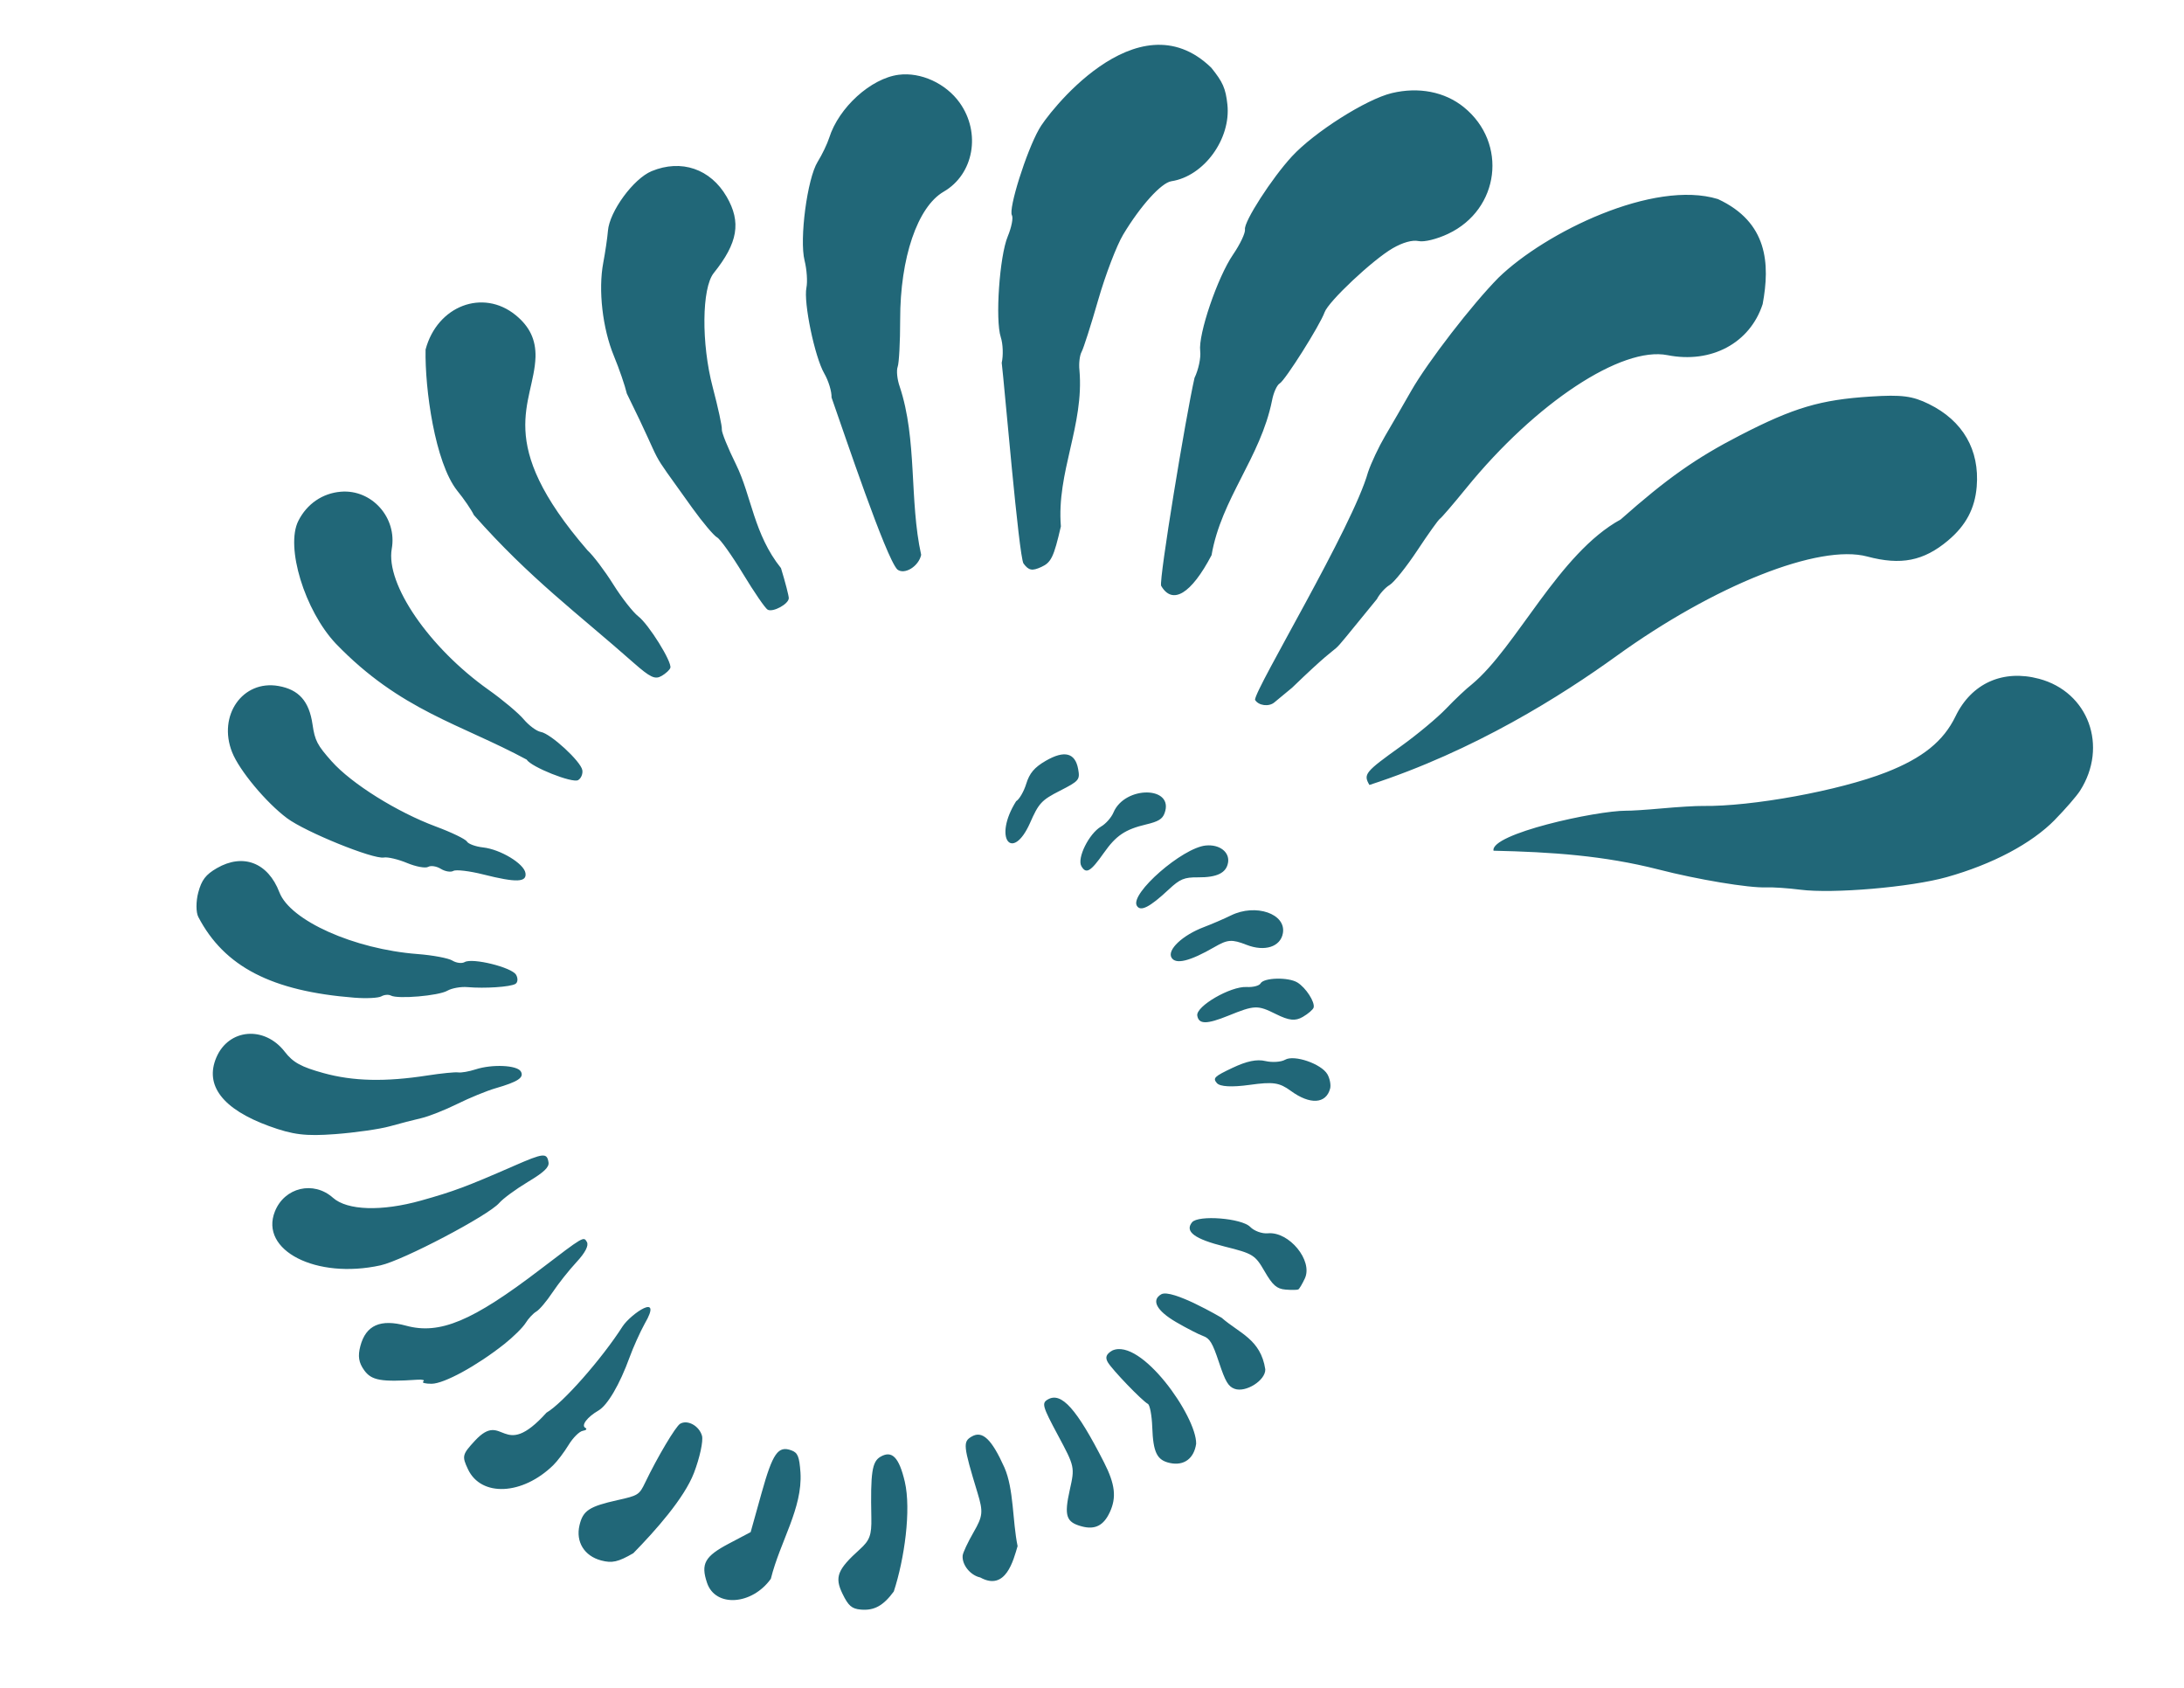<?xml version="1.0" encoding="UTF-8" standalone="no"?>
<!-- Created with Inkscape (http://www.inkscape.org/) -->

<svg
   xmlns:dc="http://purl.org/dc/elements/1.1/"
   xmlns:cc="http://creativecommons.org/ns#"
   xmlns:rdf="http://www.w3.org/1999/02/22-rdf-syntax-ns#"
   xmlns:svg="http://www.w3.org/2000/svg"
   xmlns="http://www.w3.org/2000/svg"
   xmlns:sodipodi="http://sodipodi.sourceforge.net/DTD/sodipodi-0.dtd"
   xmlns:inkscape="http://www.inkscape.org/namespaces/inkscape"
   width="11in"
   height="8.5in"
   viewBox="0 0 279.4 215.9"
   version="1.1"
   id="svg8"
   inkscape:version="0.92.4 (5da689c313, 2019-01-14)"
   sodipodi:docname="favicon_white.svg"
   inkscape:export-filename="C:\Users\migue\OneDrive\Documentos\proyectos\2024_Servicios_bioinfomraticos\Thalassomics\images\logo_simple.png"
   inkscape:export-xdpi="300"
   inkscape:export-ydpi="300">
  <defs
     id="defs2" />
  <sodipodi:namedview
     id="base"
     pagecolor="#ffffff"
     bordercolor="#666666"
     borderopacity="1.0"
     inkscape:pageopacity="0.0"
     inkscape:pageshadow="2"
     inkscape:zoom="0.7"
     inkscape:cx="647.54679"
     inkscape:cy="447.59743"
     inkscape:document-units="mm"
     inkscape:current-layer="g858"
     showgrid="false"
     inkscape:window-width="1920"
     inkscape:window-height="1001"
     inkscape:window-x="-9"
     inkscape:window-y="-9"
     inkscape:window-maximized="1"
     units="in" />
  <g
     inkscape:label="Layer 1"
     inkscape:groupmode="layer"
     id="layer1"
     transform="translate(0,-81.1)">
    <path
       inkscape:transform-center-y="-4.1426774"
       inkscape:transform-center-x="13.229842"
       inkscape:tile-y0="-61.925932"
       inkscape:tile-x0="-141.3456"
       style="fill:#216778;stroke-width:0"
       d="m -670.266,-343.931 c 0.12,0.087 -0.444,-0.323 -0.528,-0.383 -0.026,-0.019 -0.173,-0.126 -0.327,-0.237 -0.656,-0.476 -1.049,-0.762 -0.473,-0.344 0.505,0.367 0.686,0.499 0.035,0.025 -0.388,-0.282 -0.837,-0.608 -1.224,-0.889 -0.592,-0.43 -1.012,-0.735 -0.811,-0.589 0.442,0.321 1.407,1.022 2.277,1.654 -0.005,-0.003 0.683,0.496 0.841,0.611 0.08,0.058 0.175,0.127 0.211,0.153 z"
       id="use1663"
       inkscape:connector-curvature="0"
       sodipodi:nodetypes="cccccscccc" />
    <path
       inkscape:transform-center-y="-4.1426774"
       inkscape:transform-center-x="13.229842"
       inkscape:tile-y0="-61.925932"
       inkscape:tile-x0="-141.3456"
       style="fill:#216778;stroke-width:0"
       d="m -537.794,-504.02 c 0.069,0.095 -0.256,-0.353 -0.304,-0.419 -0.015,-0.021 -0.1,-0.138 -0.189,-0.26 -0.378,-0.521 -0.605,-0.833 -0.273,-0.376 0.292,0.401 0.396,0.545 0.02,0.028 -0.224,-0.308 -0.483,-0.664 -0.706,-0.972 -0.342,-0.47 -0.584,-0.803 -0.468,-0.644 0.255,0.351 0.812,1.117 1.313,1.808 -0.003,-0.004 0.394,0.542 0.485,0.667 0.046,0.064 0.101,0.139 0.121,0.167 z"
       id="use1665"
       inkscape:connector-curvature="0"
       sodipodi:nodetypes="cccccscccc" />
    <path
       inkscape:transform-center-y="-4.1426774"
       inkscape:transform-center-x="13.229842"
       inkscape:tile-y0="-61.925932"
       inkscape:tile-x0="-141.3456"
       style="fill:#216778;stroke-width:0"
       d="m -350.636,-617.358 c 0.021,0.064 -0.077,-0.237 -0.092,-0.282 -0.005,-0.014 -0.03,-0.093 -0.057,-0.175 -0.114,-0.35 -0.182,-0.56 -0.082,-0.253 0.088,0.27 0.119,0.367 0.006,0.018 -0.067,-0.207 -0.145,-0.447 -0.213,-0.654 -0.103,-0.316 -0.176,-0.541 -0.141,-0.433 0.077,0.236 0.244,0.752 0.395,1.217 -8.2e-4,-0.003 0.119,0.365 0.146,0.449 0.014,0.043 0.03,0.093 0.036,0.113 z"
       id="use1667"
       inkscape:connector-curvature="0"
       sodipodi:nodetypes="cccccscccc" />
    <path
       inkscape:transform-center-y="-4.1426774"
       inkscape:transform-center-x="13.229842"
       inkscape:tile-y0="-61.925932"
       inkscape:tile-x0="-141.3456"
       style="fill:#216778;stroke-width:0"
       d="m -125.972,-666.804 c 0,0 0,0 0,0 0,0 0,0 0,0 0,0 0,0 0,0 0,0 0,0 0,0 0,0 0,0 0,0 0,0 0,0 0,0 0,0 0,0 0,0 0,0 0,0 0,0 0,0 0,0 0,0 z"
       id="use1669"
       inkscape:connector-curvature="0"
       sodipodi:nodetypes="cccccscccc" />
    <path
       inkscape:transform-center-y="-4.1426774"
       inkscape:transform-center-x="13.229842"
       inkscape:tile-y0="-61.925932"
       inkscape:tile-x0="-141.3456"
       style="fill:#216778;stroke-width:0"
       d="m 113.967,-641.805 c 0.024,-0.075 -0.09,0.278 -0.107,0.331 -0.005,0.017 -0.035,0.109 -0.067,0.205 -0.134,0.411 -0.214,0.658 -0.097,0.297 0.103,-0.317 0.14,-0.43 0.007,-0.022 -0.079,0.243 -0.17,0.525 -0.249,0.768 -0.121,0.371 -0.206,0.634 -0.165,0.508 0.09,-0.277 0.287,-0.882 0.464,-1.428 -9.7e-4,0.003 0.139,-0.428 0.171,-0.527 0.016,-0.05 0.036,-0.11 0.043,-0.132 z"
       id="use1671"
       inkscape:connector-curvature="0"
       sodipodi:nodetypes="cccccscccc" />
    <path
       inkscape:transform-center-y="-4.1426774"
       inkscape:transform-center-x="13.229842"
       inkscape:tile-y0="-61.925932"
       inkscape:tile-x0="-141.3456"
       style="fill:#216778;stroke-width:0"
       d="m 344.519,-539.643 c 0.095,-0.131 -0.353,0.486 -0.419,0.577 -0.021,0.029 -0.138,0.19 -0.26,0.358 -0.521,0.717 -0.834,1.148 -0.376,0.518 0.402,-0.553 0.546,-0.751 0.028,-0.038 -0.309,0.425 -0.665,0.915 -0.973,1.34 -0.471,0.648 -0.804,1.107 -0.644,0.887 0.351,-0.483 1.118,-1.539 1.81,-2.491 -0.004,0.005 0.543,-0.747 0.668,-0.92 0.064,-0.087 0.139,-0.191 0.167,-0.23 z"
       id="use1673"
       inkscape:connector-curvature="0"
       sodipodi:nodetypes="cccccscccc" />
    <path
       inkscape:transform-center-y="-4.1426774"
       inkscape:transform-center-x="13.229842"
       inkscape:tile-y0="-61.925932"
       inkscape:tile-x0="-141.3456"
       style="fill:#216778;stroke-width:0"
       d="m 541.322,-365.602 c 0.194,-0.141 -0.719,0.522 -0.854,0.621 -0.043,0.031 -0.281,0.204 -0.529,0.385 -1.062,0.772 -1.699,1.234 -0.767,0.557 0.819,-0.595 1.112,-0.808 0.056,-0.041 -0.629,0.457 -1.355,0.984 -1.983,1.441 -0.959,0.697 -1.639,1.191 -1.313,0.954 0.715,-0.52 2.279,-1.656 3.688,-2.679 -0.008,0.006 1.106,-0.804 1.362,-0.989 0.129,-0.094 0.283,-0.206 0.341,-0.248 z"
       id="use1675"
       inkscape:connector-curvature="0"
       sodipodi:nodetypes="cccccscccc" />
    <path
       inkscape:transform-center-y="-4.1426774"
       inkscape:transform-center-x="13.229842"
       inkscape:tile-y0="-61.925932"
       inkscape:tile-x0="-141.3456"
       style="fill:#216778;stroke-width:0"
       d="m 682.721,-132.263 c 0.287,-0.093 -1.066,0.346 -1.267,0.412 -0.064,0.021 -0.417,0.135 -0.785,0.255 -1.574,0.512 -2.519,0.818 -1.137,0.369 1.213,-0.394 1.648,-0.536 0.083,-0.027 -0.932,0.303 -2.009,0.653 -2.939,0.955 -1.421,0.462 -2.429,0.789 -1.946,0.632 1.06,-0.345 3.378,-1.098 5.467,-1.776 -0.011,0.004 1.64,-0.533 2.018,-0.656 0.192,-0.062 0.419,-0.136 0.506,-0.164 z"
       id="use1677"
       inkscape:connector-curvature="0"
       sodipodi:nodetypes="cccccscccc" />
    <path
       inkscape:transform-center-y="-4.1426774"
       inkscape:transform-center-x="13.229842"
       inkscape:tile-y0="-61.925932"
       inkscape:tile-x0="-141.3456"
       style="fill:#216778;stroke-width:0"
       d="m 751.644,141.78 c 0.34,0 -1.261,0 -1.499,0 -0.075,0 -0.493,0 -0.928,0 -1.863,0 -2.98,0 -1.345,0 1.436,0 1.95,0 0.098,0 -1.103,0 -2.377,0 -3.478,0 -1.682,0 -2.874,0 -2.303,0 1.255,0 3.997,0 6.468,0 -0.013,0 1.941,0 2.388,0 0.227,0 0.496,0 0.598,0 z"
       id="use1679"
       inkscape:connector-curvature="0"
       sodipodi:nodetypes="cccccscccc" />
    <path
       inkscape:transform-center-y="-4.1426774"
       inkscape:transform-center-x="13.229842"
       inkscape:tile-y0="-61.925932"
       inkscape:tile-x0="-141.3456"
       style="fill:#216778;stroke-width:0"
       d="m 736.936,433.438 c 0.328,0.107 -1.218,-0.396 -1.447,-0.47 -0.073,-0.024 -0.476,-0.155 -0.897,-0.291 -1.799,-0.585 -2.878,-0.935 -1.299,-0.422 1.387,0.451 1.884,0.612 0.095,0.031 -1.065,-0.346 -2.295,-0.746 -3.359,-1.091 -1.624,-0.528 -2.776,-0.902 -2.224,-0.723 1.212,0.394 3.86,1.254 6.247,2.03 -0.013,-0.004 1.874,0.609 2.306,0.749 0.219,0.071 0.479,0.156 0.578,0.188 z"
       id="use1681"
       inkscape:connector-curvature="0"
       sodipodi:nodetypes="cccccscccc" />
    <path
       inkscape:transform-center-y="-4.1426774"
       inkscape:transform-center-x="13.229842"
       inkscape:tile-y0="-61.925932"
       inkscape:tile-x0="-141.3456"
       style="fill:#216778;stroke-width:0"
       d="m 634.324,716.731 c 0.253,0.184 -0.939,-0.682 -1.116,-0.811 -0.056,-0.041 -0.367,-0.267 -0.691,-0.502 -1.387,-1.008 -2.219,-1.612 -1.002,-0.728 1.069,0.777 1.452,1.055 0.073,0.053 -0.821,-0.597 -1.77,-1.286 -2.59,-1.882 -1.252,-0.91 -2.14,-1.555 -1.715,-1.246 0.934,0.679 2.976,2.162 4.817,3.5 -0.01,-0.007 1.445,1.05 1.778,1.292 0.169,0.123 0.369,0.268 0.445,0.324 z"
       id="use1683"
       inkscape:connector-curvature="0"
       sodipodi:nodetypes="cccccscccc" />
    <path
       inkscape:transform-center-y="-4.1426774"
       inkscape:transform-center-x="13.229842"
       inkscape:tile-y0="-61.925932"
       inkscape:tile-x0="-141.3456"
       style="fill:#216778;stroke-width:0"
       d="m 447.174,964.494 c 0.142,0.195 -0.527,-0.726 -0.627,-0.862 -0.031,-0.043 -0.206,-0.284 -0.388,-0.534 -0.779,-1.072 -1.246,-1.715 -0.562,-0.774 0.6,0.826 0.815,1.122 0.041,0.057 -0.461,-0.634 -0.994,-1.367 -1.454,-2.001 -0.703,-0.968 -1.202,-1.654 -0.963,-1.325 0.524,0.722 1.671,2.3 2.704,3.722 -0.006,-0.008 0.811,1.117 0.998,1.374 0.095,0.131 0.207,0.285 0.25,0.344 z"
       id="use1685"
       inkscape:connector-curvature="0"
       sodipodi:nodetypes="cccccscccc" />
    <path
       inkscape:transform-center-y="-4.1426774"
       inkscape:transform-center-x="13.229842"
       inkscape:tile-y0="-61.925932"
       inkscape:tile-x0="-141.3456"
       style="fill:#216778;stroke-width:0"
       d="m 187.073,1150.362 c 0.042,0.128 -0.155,-0.476 -0.184,-0.566 -0.009,-0.028 -0.06,-0.186 -0.114,-0.35 -0.228,-0.703 -0.365,-1.125 -0.165,-0.508 0.176,0.542 0.239,0.736 0.012,0.037 -0.135,-0.416 -0.291,-0.897 -0.427,-1.313 -0.206,-0.635 -0.353,-1.085 -0.282,-0.869 0.154,0.474 0.49,1.509 0.793,2.442 -0.002,-0.01 0.238,0.733 0.293,0.901 0.028,0.086 0.061,0.187 0.073,0.226 z"
       id="use1687"
       inkscape:connector-curvature="0"
       sodipodi:nodetypes="cccccscccc" />
    <path
       inkscape:transform-center-y="-4.1426774"
       inkscape:transform-center-x="13.229842"
       inkscape:tile-y0="-61.925932"
       inkscape:tile-x0="-141.3456"
       style="fill:#216778;stroke-width:0"
       d="m -125.972,1251.232 c 0,0 0,0 0,0 0,0 0,0 0,0 0,0 0,0 0,0 0,0 0,0 0,0 0,0 0,0 0,0 0,0 0,0 0,0 0,0 0,0 0,0 0,0 0,0 0,0 0,0 0,0 0,0 z"
       id="use1689"
       inkscape:connector-curvature="0"
       sodipodi:nodetypes="cccccscccc" />
    <path
       inkscape:transform-center-y="-4.1426774"
       inkscape:transform-center-x="13.229842"
       inkscape:tile-y0="-61.925932"
       inkscape:tile-x0="-141.3456"
       style="fill:#216778;stroke-width:0"
       d="m -464.114,1250.166 c 0.047,-0.144 -0.173,0.534 -0.206,0.634 -0.01,0.032 -0.068,0.209 -0.128,0.393 -0.256,0.788 -0.41,1.261 -0.185,0.569 0.197,-0.608 0.268,-0.825 0.013,-0.042 -0.152,0.467 -0.327,1.006 -0.478,1.472 -0.231,0.712 -0.395,1.216 -0.317,0.975 0.173,-0.531 0.55,-1.691 0.889,-2.737 -0.002,0.01 0.267,-0.821 0.328,-1.011 0.031,-0.096 0.068,-0.21 0.082,-0.253 z"
       id="use1691"
       inkscape:connector-curvature="0"
       sodipodi:nodetypes="cccccscccc" />
    <path
       inkscape:transform-center-y="-4.1426774"
       inkscape:transform-center-x="13.229842"
       inkscape:tile-y0="-61.925932"
       inkscape:tile-x0="-141.3456"
       style="fill:#216778;stroke-width:0"
       d="m -793.437,1139.442 c 0.178,-0.246 -0.663,0.912 -0.788,1.084 -0.04,0.054 -0.259,0.356 -0.488,0.672 -0.979,1.347 -1.566,2.155 -0.707,0.973 0.754,-1.038 1.025,-1.411 0.052,-0.071 -0.579,0.798 -1.249,1.719 -1.828,2.516 -0.884,1.216 -1.511,2.079 -1.21,1.666 0.659,-0.907 2.1,-2.891 3.399,-4.679 -0.007,0.01 1.02,-1.404 1.255,-1.727 0.119,-0.164 0.261,-0.359 0.314,-0.433 z"
       id="use1693"
       inkscape:connector-curvature="0"
       sodipodi:nodetypes="cccccscccc" />
    <path
       inkscape:transform-center-y="-4.1426774"
       inkscape:transform-center-x="13.229842"
       inkscape:tile-y0="-61.925932"
       inkscape:tile-x0="-141.3456"
       style="fill:#216778;stroke-width:0"
       d="m -1077.167,923.121 c 0.357,-0.259 -1.325,0.962 -1.574,1.143 -0.079,0.057 -0.518,0.376 -0.975,0.708 -1.956,1.421 -3.129,2.274 -1.412,1.026 1.508,-1.095 2.048,-1.488 0.103,-0.075 -1.158,0.841 -2.496,1.813 -3.652,2.653 -1.766,1.283 -3.018,2.193 -2.418,1.757 1.317,-0.957 4.197,-3.049 6.792,-4.935 -0.014,0.01 2.038,-1.481 2.508,-1.822 0.238,-0.173 0.521,-0.379 0.628,-0.456 z"
       id="use1695"
       inkscape:connector-curvature="0"
       sodipodi:nodetypes="cccccscccc" />
    <path
       inkscape:transform-center-y="-4.1426774"
       inkscape:transform-center-x="13.229842"
       inkscape:tile-y0="-61.925932"
       inkscape:tile-x0="-141.3456"
       style="fill:#216778;stroke-width:0"
       d="m -1280.133,618.329 c 0.519,-0.169 -1.928,0.626 -2.291,0.744 -0.115,0.037 -0.753,0.245 -1.419,0.461 -2.847,0.925 -4.555,1.48 -2.056,0.668 2.195,-0.713 2.981,-0.969 0.15,-0.049 -1.686,0.548 -3.633,1.18 -5.316,1.727 -2.571,0.835 -4.394,1.428 -3.52,1.144 1.918,-0.623 6.109,-1.985 9.887,-3.213 -0.021,0.007 2.966,-0.964 3.651,-1.186 0.347,-0.113 0.758,-0.246 0.914,-0.297 z"
       id="use1697"
       inkscape:connector-curvature="0"
       sodipodi:nodetypes="cccccscccc" />
    <g
       id="g852"
       inkscape:export-xdpi="300.03677"
       inkscape:export-ydpi="300.03677">
      <g
         id="g858"
         inkscape:export-xdpi="300"
         inkscape:export-ydpi="300">
        <path
           sodipodi:nodetypes="ccsccsccccscccccccscccccccscccccccccccccccccccscscccccccccccccccccccccccccccccccscccccscccccccccccsscccccscccsccscscccccccccccccccccccsccccccccccccccccccscscccccsccccccccccccsccscccccccscccccsccccccccccccccccccccsccsccccccssscscsscscccccccccsccscccsccccccccccsscccccccccccsscccccscsccccccccccscccccccccccccccccccccccccsccccccccccccccccccccccccccc"
           inkscape:connector-curvature="0"
           id="path2276"
           d="m 141.974,274.544 c 0.883,-1.899 0.688,-3.59 -0.738,-6.388 -3.494,-6.856 -5.452,-9.048 -7.186,-8.045 -0.808,0.467 -0.695,0.869 1.289,4.572 2.157,4.026 2.169,4.084 1.518,6.996 -0.743,3.319 -0.475,4.133 1.536,4.67 1.69,0.451 2.789,-0.102 3.58,-1.806 z m -11.793,4.325 c -0.666,-3.234 -0.473,-7.298 -1.688,-10.058 -1.627,-3.626 -2.811,-4.749 -4.174,-3.961 -1.155,0.668 -1.107,1.135 0.741,7.223 0.736,2.426 0.682,2.955 -0.514,5.031 -0.735,1.276 -1.362,2.615 -1.394,2.977 -0.103,1.178 0.983,2.528 2.253,2.8 3.266,1.811 4.244,-2.224 4.776,-4.01 z m 22.843,-13.096 c 0.058,-3.486 -7.037,-13.583 -10.726,-11.922 -0.776,0.449 -0.939,0.873 -0.579,1.496 0.547,0.947 4.378,4.928 5.128,5.331 0.255,0.137 0.507,1.475 0.561,2.974 0.116,3.248 0.603,4.234 2.266,4.589 1.789,0.384 3.079,-0.567 3.351,-2.469 z m -38.681,18.904 c 1.364,-4.164 2.243,-10.429 1.41,-14.038 -0.736,-3.127 -1.636,-4.055 -3.108,-3.203 -1.086,0.628 -1.292,1.997 -1.174,7.822 0.045,2.202 -0.205,2.88 -1.482,4.03 -2.859,2.574 -3.24,3.549 -2.216,5.662 0.755,1.561 1.194,1.941 2.355,2.041 1.708,0.148 2.869,-0.49 4.215,-2.315 z m 47.526,-28.418 c -0.58,-3.848 -3.329,-4.619 -5.579,-6.593 0,0 -6.402,-3.777 -7.738,-3.004 -1.306,0.755 -0.582,2.102 1.908,3.554 1.317,0.768 2.866,1.565 3.441,1.771 0.871,0.312 1.211,0.875 2.046,3.385 0.814,2.45 1.184,3.078 1.988,3.376 1.433,0.529 3.98,-1.083 3.933,-2.489 z m 5.063,-11.633 c 1.06,-2.279 -2.026,-6.032 -4.742,-5.768 -0.732,0.071 -1.746,-0.298 -2.253,-0.821 -1.083,-1.116 -6.657,-1.553 -7.44,-0.584 -0.959,1.186 0.322,2.136 4.176,3.099 3.628,0.906 3.894,1.072 5.108,3.171 1.032,1.783 1.553,2.238 2.674,2.335 0.766,0.063 1.504,0.053 1.64,-0.021 0.136,-0.078 0.513,-0.714 0.837,-1.411 z M 98.613,283.055 c 1.188,-4.776 4.07,-9.03 3.792,-13.596 -0.147,-2.055 -0.345,-2.536 -1.158,-2.835 -1.706,-0.63 -2.393,0.353 -3.822,5.469 l -1.393,4.988 -2.766,1.458 c -3.107,1.637 -3.64,2.592 -2.81,5.038 1.07,3.153 5.737,2.854 8.158,-0.522 z M 262.884,185.958 c 1.338,-1.365 2.784,-3.033 3.213,-3.705 3.627,-5.684 1.086,-12.637 -5.235,-14.324 -4.622,-1.234 -8.65,0.572 -10.689,4.793 -1.539,3.186 -4.201,5.336 -8.871,7.166 -5.983,2.345 -17.203,4.402 -23.487,4.306 -0.826,-0.013 -3.156,0.127 -5.177,0.311 -2.022,0.184 -4.088,0.317 -4.591,0.296 -3.881,-0.004 -17.415,2.959 -16.98,5.118 7.451,0.167 14.109,0.621 21.082,2.395 4.995,1.29 11.596,2.389 13.8,2.296 0.853,-0.034 2.816,0.097 4.363,0.296 4.182,0.536 14.134,-0.318 18.73,-1.608 5.872,-1.648 10.859,-4.291 13.843,-7.335 z M 88.775,269.519 c 0.752,-1.971 1.215,-4.116 1.029,-4.767 -0.364,-1.272 -1.841,-2.084 -2.791,-1.534 -0.572,0.33 -2.92,4.28 -4.477,7.528 -0.749,1.562 -0.893,1.654 -3.519,2.239 -3.646,0.812 -4.442,1.338 -4.884,3.228 -0.494,2.113 0.616,3.917 2.765,4.49 1.406,0.375 2.175,0.202 4.123,-0.925 2.827,-2.886 6.505,-7.023 7.754,-10.261 z m 81.387,-49.17 c 0.124,-0.465 -0.034,-1.291 -0.348,-1.836 -0.773,-1.336 -4.245,-2.53 -5.405,-1.859 -0.515,0.296 -1.65,0.374 -2.523,0.17 -1.109,-0.259 -2.377,0.002 -4.208,0.868 -2.338,1.106 -2.554,1.315 -1.998,1.956 0.397,0.457 1.911,0.538 4.176,0.226 3.029,-0.421 3.81,-0.307 5.29,0.774 2.445,1.786 4.492,1.665 5.016,-0.296 z m -99.39,48.177 c 0.524,-0.51 1.411,-1.68 1.971,-2.601 0.561,-0.921 1.378,-1.732 1.816,-1.802 0.438,-0.07 0.584,-0.24 0.325,-0.38 -0.572,-0.308 0.243,-1.386 1.67,-2.212 1.17,-0.677 2.725,-3.332 3.991,-6.814 0.462,-1.272 1.33,-3.202 1.929,-4.29 2.419,-4.152 -1.778,-1.245 -2.818,0.327 -2.68,4.188 -7.673,9.85 -9.741,11.046 -5.727,6.342 -5.442,-0.398 -9.141,3.571 -1.647,1.781 -1.698,1.989 -0.902,3.674 1.686,3.565 6.965,3.314 10.901,-0.519 z m 97.281,-58.544 c 0.189,-0.709 -0.989,-2.533 -2.068,-3.202 -1.155,-0.716 -4.318,-0.637 -4.722,0.113 -0.16,0.297 -0.96,0.505 -1.779,0.459 -2.059,-0.115 -6.506,2.464 -6.316,3.659 0.18,1.126 1.2,1.132 3.938,0.025 3.409,-1.379 3.765,-1.393 6.112,-0.225 1.695,0.843 2.481,0.926 3.452,0.365 0.691,-0.401 1.314,-0.939 1.383,-1.197 z m -3.93,-9.524 c 0.421,-2.478 -3.482,-3.811 -6.636,-2.267 -0.904,0.444 -2.469,1.118 -3.478,1.5 -2.727,1.034 -4.714,2.906 -4.139,3.899 0.531,0.918 2.358,0.469 5.514,-1.357 1.673,-0.968 2.219,-1.006 4.081,-0.277 2.334,0.913 4.36,0.261 4.659,-1.497 z m 85.094,-50.223 c 2.28,-1.914 3.436,-4.087 3.664,-6.889 0.385,-4.706 -1.768,-8.424 -6.115,-10.563 -2.11,-1.038 -3.48,-1.214 -7.463,-0.959 -6.418,0.41 -9.836,1.424 -16.665,4.942 -5.673,2.923 -9.374,5.531 -15.308,10.784 -7.932,4.337 -13.313,16.343 -19.034,21.088 -0.686,0.528 -2.164,1.921 -3.285,3.096 -1.121,1.174 -3.723,3.342 -5.781,4.816 -4.622,3.31 -4.839,3.577 -4.041,4.957 13.448,-4.362 24.653,-11.476 31.598,-16.488 12.569,-9.074 25.931,-14.377 32.088,-12.733 4.313,1.152 7.214,0.576 10.342,-2.049 z M 64.522,253.022 c 1.138,-0.902 2.362,-2.112 2.72,-2.69 0.357,-0.578 0.974,-1.237 1.37,-1.466 0.397,-0.227 1.321,-1.322 2.056,-2.429 0.735,-1.107 2.121,-2.857 3.079,-3.888 1.123,-1.209 1.597,-2.127 1.333,-2.584 -0.422,-0.729 -0.38,-0.754 -5.993,3.531 -8.652,6.605 -12.826,8.354 -17.139,7.18 -3.274,-0.891 -5.135,-0.066 -5.844,2.591 -0.347,1.299 -0.218,2.128 0.485,3.106 0.94,1.309 2.156,1.525 6.839,1.211 0.63,-0.042 0.957,0.057 0.726,0.225 -0.23,0.168 0.247,0.299 1.063,0.295 1.599,-0.008 5.794,-2.3 9.304,-5.082 z m 92.583,-61.576 c 0.229,-1.352 -1.088,-2.365 -2.852,-2.193 -2.991,0.289 -9.713,6.157 -8.821,7.697 0.467,0.807 1.642,0.209 4.081,-2.067 1.444,-1.348 1.984,-1.573 3.746,-1.558 2.431,0.021 3.622,-0.561 3.845,-1.881 z m -15.882,-1.257 c 1.556,-2.213 2.715,-2.993 5.4,-3.631 1.568,-0.373 2.084,-0.687 2.361,-1.439 1.285,-3.482 -5.075,-3.561 -6.541,-0.082 -0.268,0.636 -0.977,1.439 -1.575,1.785 -1.547,0.895 -3.117,4.055 -2.523,5.08 0.604,1.044 1.181,0.699 2.877,-1.714 z m -77.36,44.792 c 0.491,-0.567 2.141,-1.779 3.668,-2.695 2.065,-1.239 2.741,-1.881 2.641,-2.506 -0.2,-1.248 -0.633,-1.204 -4.421,0.452 -6.084,2.66 -7.706,3.265 -11.879,4.435 -5.041,1.414 -9.444,1.275 -11.275,-0.355 -2.481,-2.21 -6.198,-1.336 -7.428,1.747 -1.992,4.99 5.293,8.707 13.516,6.896 2.869,-0.632 13.786,-6.367 15.178,-7.974 z M 165.265,169.101 c 8.82,-8.513 2.59,-1.251 10.881,-11.366 0.341,-0.664 1.075,-1.478 1.632,-1.808 0.558,-0.328 2.154,-2.326 3.55,-4.435 1.395,-2.109 2.691,-3.923 2.88,-4.032 0.188,-0.109 1.711,-1.88 3.384,-3.937 8.86,-10.89 19.867,-18.159 25.733,-16.994 5.601,1.112 10.557,-1.546 12.173,-6.531 0.96,-5.167 0.65,-10.472 -5.719,-13.432 -8.208,-2.525 -22.074,4.232 -28.069,10.048 -3.356,3.391 -9.065,10.788 -11.169,14.473 -1.057,1.851 -2.569,4.465 -3.36,5.808 -0.791,1.343 -1.768,3.419 -2.171,4.613 -1.94,6.949 -14.436,27.643 -14.456,29.108 0.433,0.747 1.768,0.928 2.475,0.331 0.148,-0.122 1.153,-0.957 2.236,-1.851 z m -33.5,17.285 c 1.119,-2.55 1.477,-2.937 3.83,-4.136 2.455,-1.251 2.582,-1.402 2.334,-2.772 -0.379,-2.092 -1.756,-2.442 -4.151,-1.056 -1.44,0.833 -2.071,1.576 -2.487,2.927 -0.307,0.996 -0.891,2.003 -1.297,2.239 -2.984,4.75 -0.487,7.845 1.772,2.798 z m -65.137,31.769 c -0.468,-0.809 -3.661,-0.955 -5.784,-0.265 -0.838,0.272 -1.841,0.447 -2.229,0.387 -0.388,-0.059 -2.16,0.119 -3.938,0.393 -5.38,0.837 -9.484,0.743 -13.29,-0.306 -2.867,-0.79 -3.897,-1.357 -4.957,-2.729 -2.588,-3.349 -7.165,-2.972 -8.748,0.721 -1.532,3.573 0.798,6.617 6.722,8.781 3.069,1.121 4.693,1.319 8.473,1.035 2.572,-0.194 5.713,-0.643 6.98,-0.999 1.267,-0.356 3.083,-0.826 4.035,-1.044 0.952,-0.218 3.023,-1.036 4.603,-1.818 1.579,-0.783 3.79,-1.687 4.912,-2.011 2.865,-0.828 3.673,-1.367 3.222,-2.147 z m -0.608,-12.368 c -0.552,-0.954 -5.584,-2.196 -6.574,-1.623 -0.358,0.208 -1.065,0.12 -1.569,-0.189 -0.504,-0.313 -2.514,-0.69 -4.465,-0.839 -8.105,-0.62 -16.281,-4.275 -17.67,-7.9 -1.453,-3.793 -4.645,-5.025 -7.996,-3.087 -1.432,0.829 -1.954,1.512 -2.383,3.119 -0.302,1.132 -0.3,2.537 0.006,3.122 3.32,6.362 9.386,9.501 19.96,10.329 1.532,0.122 3.089,0.043 3.46,-0.172 0.371,-0.214 0.918,-0.258 1.217,-0.1 0.884,0.475 6.105,0.029 7.221,-0.618 0.567,-0.327 1.728,-0.536 2.58,-0.461 2.229,0.194 5.454,-0.021 6.124,-0.408 0.317,-0.183 0.356,-0.711 0.09,-1.172 z m 88.975,-53.675 c 1.244,-7.231 6.259,-12.47 7.731,-19.755 0.184,-1.007 0.627,-2 0.985,-2.207 0.715,-0.414 5.153,-7.447 5.742,-9.101 0.496,-1.392 6.155,-6.711 8.716,-8.193 1.293,-0.748 2.52,-1.089 3.308,-0.92 0.717,0.154 2.337,-0.245 3.788,-0.93 6.595,-3.118 7.648,-11.618 2.008,-16.193 -2.438,-1.977 -5.782,-2.63 -9.23,-1.802 -3.269,0.786 -9.901,4.989 -12.765,8.094 -2.575,2.79 -6.163,8.361 -6.008,9.33 0.071,0.447 -0.616,1.901 -1.527,3.23 -1.987,2.901 -4.474,10.205 -4.202,12.343 0.107,0.843 -0.22,2.386 -0.727,3.429 -1.124,4.956 -4.556,25.762 -4.271,26.591 1.448,2.503 3.853,1.044 6.453,-3.916 z m -87.774,40.657 c -0.192,-1.204 -3.195,-3.018 -5.406,-3.268 -0.969,-0.105 -1.907,-0.451 -2.086,-0.76 -0.179,-0.309 -1.961,-1.169 -3.961,-1.912 -4.97,-1.845 -10.786,-5.481 -13.331,-8.336 -1.851,-2.076 -2.157,-2.665 -2.456,-4.729 -0.43,-2.968 -1.744,-4.454 -4.349,-4.914 -4.591,-0.812 -7.804,3.776 -5.935,8.477 0.925,2.328 4.349,6.438 7.026,8.435 2.364,1.763 11.017,5.276 12.384,5.027 0.492,-0.09 1.826,0.226 2.965,0.7 1.139,0.474 2.354,0.698 2.701,0.498 0.346,-0.202 1.078,-0.087 1.624,0.252 0.546,0.338 1.269,0.456 1.605,0.263 0.337,-0.193 2.053,0.008 3.815,0.452 4.24,1.068 5.597,1.021 5.405,-0.184 z m 68.498,-44.332 c -0.571,-6.931 2.99,-12.928 2.375,-19.98 -0.095,-0.848 0.029,-1.901 0.272,-2.341 0.244,-0.439 1.2,-3.427 2.124,-6.639 0.924,-3.212 2.363,-6.976 3.196,-8.365 2.212,-3.684 4.876,-6.634 6.168,-6.83 4.16,-0.631 7.645,-5.408 7.166,-9.824 -0.223,-2.054 -0.577,-2.86 -2.067,-4.702 -9.532,-9.24 -21.184,6.219 -22.03,7.866 -1.629,2.869 -3.938,10.2 -3.469,11.011 0.189,0.33 -0.051,1.551 -0.536,2.716 -1.051,2.524 -1.613,10.672 -0.889,12.88 0.282,0.86 0.337,2.335 0.121,3.278 0.342,2.777 2.19,24.728 2.787,25.674 0.668,0.898 1.098,0.982 2.278,0.444 1.261,-0.574 1.595,-1.266 2.503,-5.19 z m -61.221,31.181 c -0.178,-1.117 -4.044,-4.677 -5.313,-4.893 -0.528,-0.091 -1.517,-0.82 -2.195,-1.622 -0.679,-0.802 -2.69,-2.491 -4.471,-3.752 -7.615,-5.394 -13.203,-13.531 -12.401,-18.056 0.704,-3.974 -2.549,-7.622 -6.507,-7.299 -2.358,0.191 -4.353,1.561 -5.447,3.736 -1.672,3.321 0.806,11.443 4.783,15.681 8.283,8.599 15.967,10.282 24.425,14.848 0.57,0.948 5.853,3.051 6.588,2.626 0.374,-0.216 0.616,-0.787 0.539,-1.269 z m 43.347,-27.546 c -1.539,-6.976 -0.477,-14.72 -2.746,-21.521 -0.322,-0.911 -0.439,-2.052 -0.26,-2.534 0.178,-0.483 0.321,-3.2 0.32,-6.039 -0.008,-7.887 2.216,-14.422 5.569,-16.362 3.848,-2.226 4.797,-7.521 2.041,-11.38 -1.765,-2.471 -4.972,-3.939 -7.803,-3.573 -3.55,0.459 -7.66,4.187 -8.884,8.056 -0.247,0.779 -0.915,2.17 -1.486,3.09 -1.322,2.132 -2.348,9.897 -1.667,12.616 0.287,1.144 0.394,2.705 0.238,3.468 -0.387,1.9 1.061,8.867 2.28,10.974 0.548,0.947 0.968,2.331 0.933,3.076 1.708,4.853 6.927,20.422 8.407,21.993 0.912,0.737 2.74,-0.377 3.059,-1.864 z m -16.935,5.553 c 0.008,-0.295 -0.441,-2.03 -0.999,-3.856 -3.477,-4.336 -3.767,-9.221 -5.747,-13.25 -1.049,-2.118 -1.867,-4.142 -1.82,-4.496 0.049,-0.355 -0.478,-2.781 -1.166,-5.392 -1.47,-5.576 -1.405,-12.691 0.134,-14.609 3.089,-3.851 3.537,-6.501 1.649,-9.759 -2.066,-3.564 -5.798,-4.837 -9.593,-3.272 -2.326,0.959 -5.398,5.155 -5.595,7.64 -0.069,0.864 -0.338,2.703 -0.599,4.086 -0.656,3.475 -0.094,8.39 1.365,11.924 0.674,1.633 1.417,3.794 1.651,4.802 5.332,10.786 2.054,5.781 8.374,14.635 1.337,1.853 2.763,3.546 3.17,3.762 0.406,0.217 1.905,2.319 3.329,4.672 1.425,2.353 2.841,4.413 3.148,4.578 0.678,0.364 2.676,-0.721 2.698,-1.465 z m -15.149,8.894 c 0.208,-0.778 -2.765,-5.545 -4.094,-6.571 -0.683,-0.526 -2.133,-2.377 -3.222,-4.113 -1.088,-1.736 -2.569,-3.692 -3.29,-4.346 -12.109,-13.992 -6.851,-18.749 -6.647,-24.722 0.051,-2.213 -0.747,-3.897 -2.539,-5.358 -4.192,-3.418 -10.033,-1.189 -11.525,4.399 -0.104,4.989 1.191,14.443 4.047,18.056 0.859,1.051 1.82,2.456 2.135,3.122 7.146,8.097 13.306,12.594 20.476,18.936 2.095,1.84 2.703,2.123 3.531,1.644 0.55,-0.318 1.056,-0.789 1.125,-1.048 z"
           style="fill:#216778;stroke-width:0.515"
           inkscape:export-xdpi="300"
           inkscape:export-ydpi="300" />
      </g>
    </g>
    <g
       id="g934"
       transform="matrix(2.3,-2.376,2.376,2.3,-120.957,402.223)" />
  </g>
  <style
     id="style894"
     type="text/css">
	.st0{fill:#B4E6DD;}
	.st1{fill:#80D4C4;}
	.st2{fill:#D2F0EA;}
	.st3{fill:#FFFFFF;}
	.st4{fill:#FBD872;}
	.st5{fill:#DB7767;}
	.st6{fill:#F38E7A;}
	.st7{fill:#F6AF62;}
	.st8{fill:#32A48E;}
	.st9{fill:#A38FD8;}
	.st10{fill:#7C64BD;}
	.st11{fill:#EAA157;}
	.st12{fill:#9681CF;}
	.st13{fill:#F9C46A;}
	.st14{fill:#CE6B61;}
</style>
</svg>
